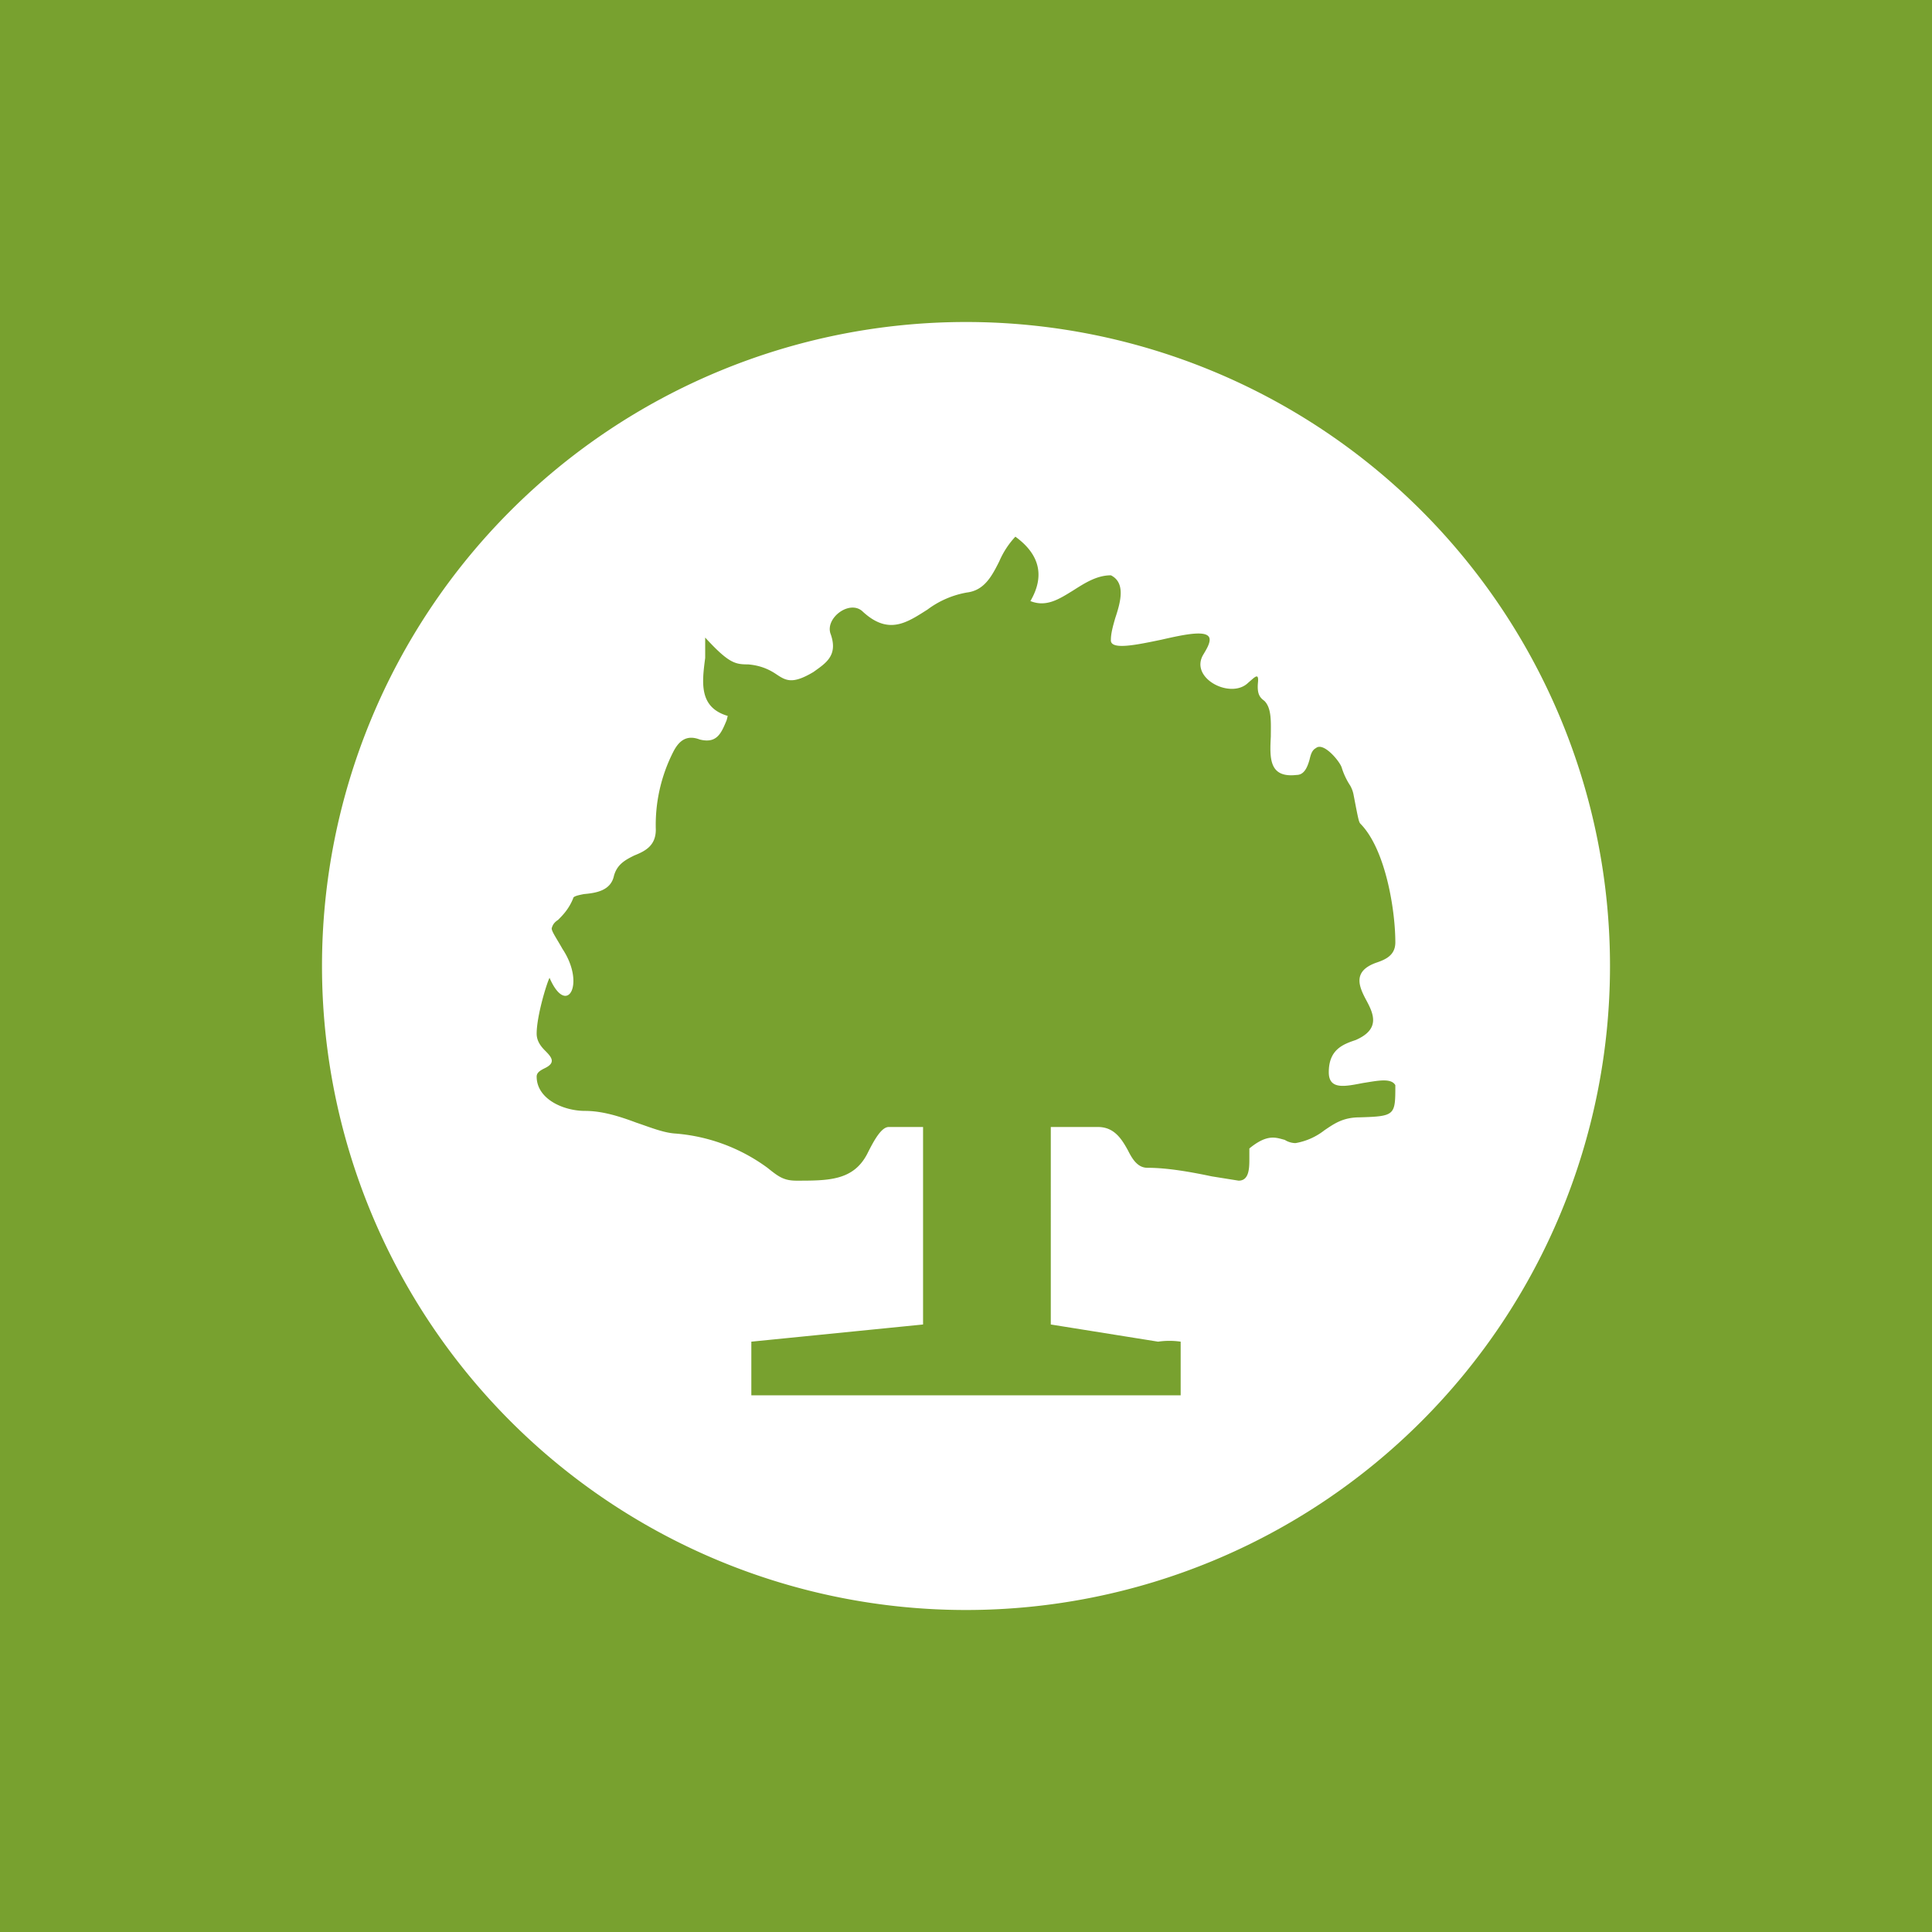 <!-- by TradingView --><svg xmlns="http://www.w3.org/2000/svg" width="18" height="18" viewBox="0 0 18 18"><path fill="#78A12F" d="M0 0h18v18H0z"/><path fill-rule="evenodd" d="M9 15A6 6 0 1 0 9 3a6 6 0 0 0 0 12Zm3.2-7.92c-.02.07-.05.14-.12.14-.26.03-.25-.16-.24-.36 0-.13.01-.26-.06-.33-.04-.03-.07-.06-.06-.17.01-.1-.03-.05-.09 0-.16.16-.55-.04-.42-.26.03-.05.06-.1.06-.14 0-.1-.23-.05-.45 0-.24.05-.48.1-.47 0 0-.06.02-.13.04-.2.05-.15.1-.33-.04-.4-.13 0-.24.07-.35.14-.13.08-.25.16-.4.1.14-.24.08-.44-.14-.6a.8.8 0 0 0-.15.23c-.07.14-.14.27-.3.29a.86.86 0 0 0-.37.16c-.19.12-.36.24-.6.02-.12-.12-.36.06-.3.21.07.2-.05.27-.16.35-.2.12-.26.08-.35.02-.06-.04-.14-.08-.26-.09-.12 0-.18-.01-.4-.25v.19c-.03.23-.06.46.21.54l-.01.04c-.05.12-.09.22-.25.18-.13-.05-.2.02-.25.12a1.5 1.5 0 0 0-.16.72c0 .15-.1.2-.2.24-.08.04-.16.08-.19.19-.03.14-.17.16-.28.17-.05.01-.1.02-.1.04-.04.1-.1.16-.14.2-.03.02-.05.04-.06.08 0 .03.05.1.1.19.22.33.04.64-.12.27-.03.06-.12.36-.12.52 0 .07.04.12.08.16.06.06.1.11 0 .16-.04.02-.08.04-.08.08 0 .21.25.32.45.32.16 0 .32.05.48.11.12.04.24.09.35.1a1.67 1.67 0 0 1 .87.32c.1.08.15.12.27.12.3 0 .53 0 .66-.25.06-.12.13-.25.2-.25h.32v1.84L7 12.5v.5h4v-.5a.72.72 0 0 0-.21 0l-1-.16V10.5h.44c.15 0 .22.11.28.22.04.08.09.16.18.16.19 0 .41.04.6.08l.25.04c.1 0 .1-.12.1-.21v-.09c.17-.14.25-.1.33-.08.03.02.07.03.1.03a.6.6 0 0 0 .27-.12c.09-.06.17-.12.33-.12.33-.01.33-.02.33-.3-.04-.07-.17-.04-.3-.02-.16.03-.32.07-.32-.1 0-.21.13-.26.25-.3.23-.1.17-.24.1-.37s-.13-.27.09-.35c.09-.03.18-.07.18-.19 0-.3-.09-.86-.32-1.1-.02-.02-.02-.02-.07-.28a.28.28 0 0 0-.03-.08.66.66 0 0 1-.08-.17c-.02-.06-.17-.24-.24-.18-.04.02-.05.07-.06.11Z" fill="#fff"/></svg>
